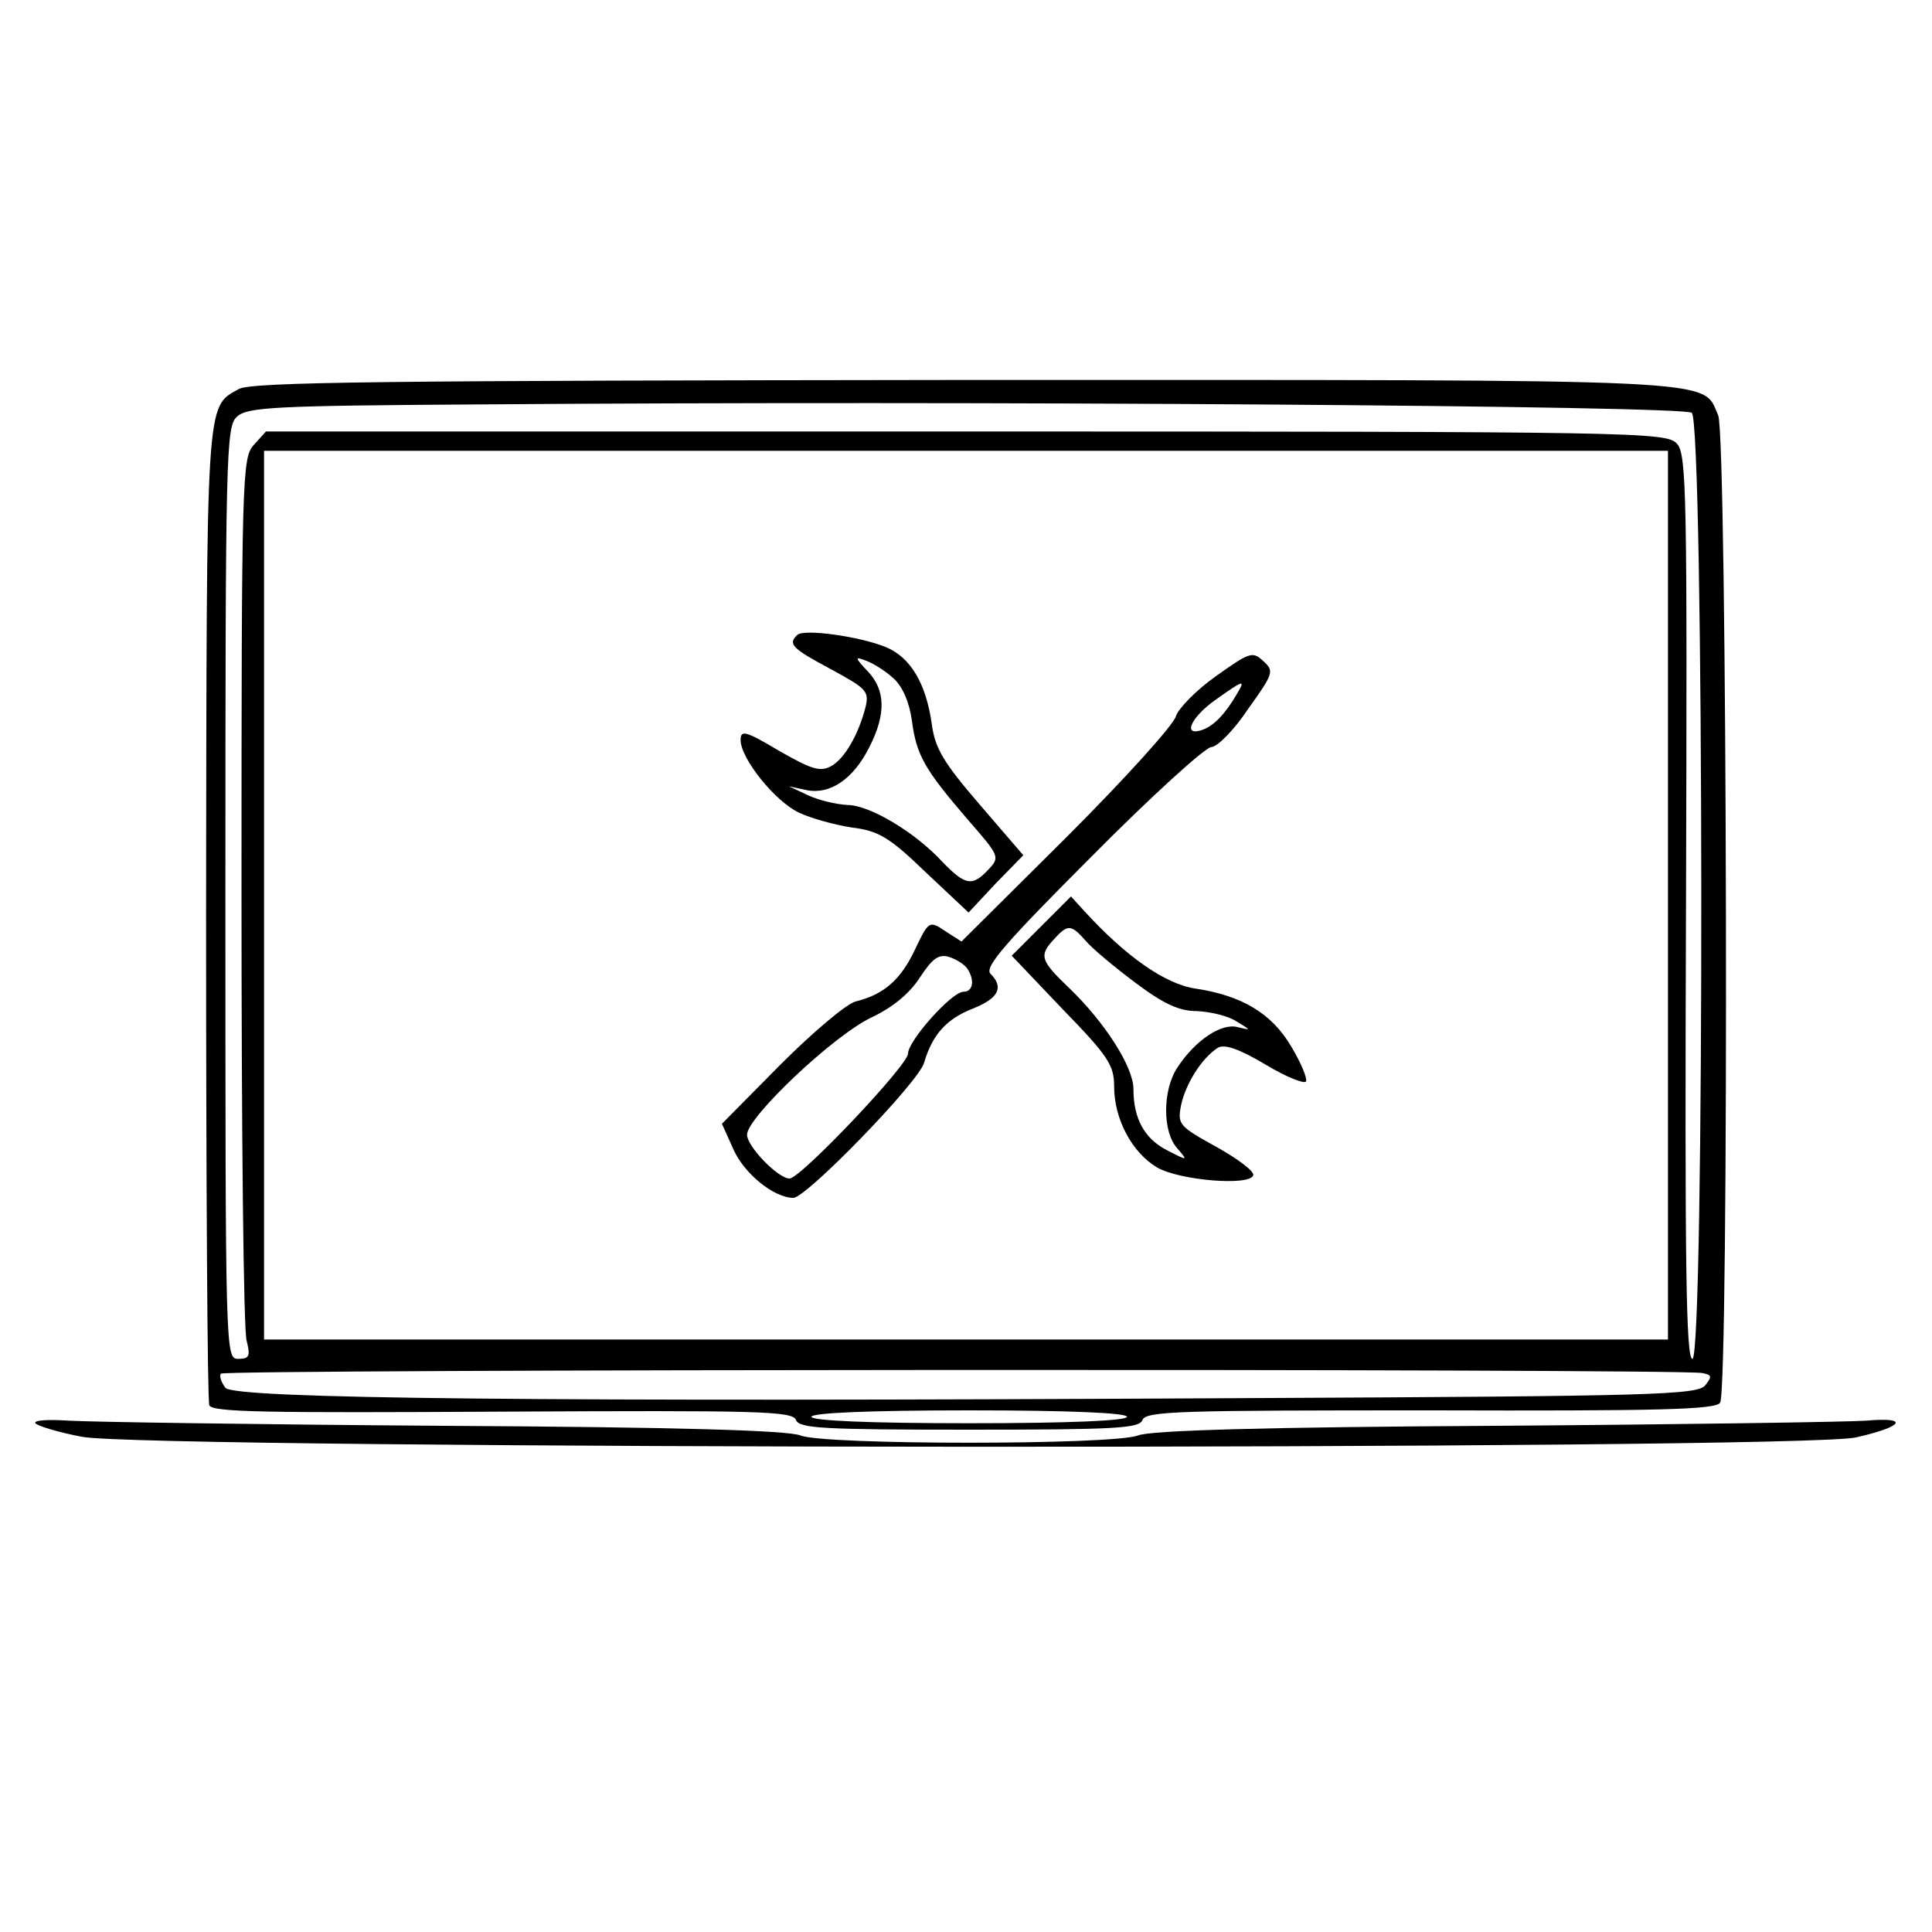 <?xml version="1.0" standalone="no"?>
<!DOCTYPE svg PUBLIC "-//W3C//DTD SVG 20010904//EN"
 "http://www.w3.org/TR/2001/REC-SVG-20010904/DTD/svg10.dtd">
<svg version="1.0" xmlns="http://www.w3.org/2000/svg"
 width="300pt" height="300pt" viewBox="0 0 300 300"
 preserveAspectRatio="xMidYMid meet">
<g transform="translate(0,300) scale(0.1,-0.1)"
fill="#000000" stroke="none">
<path d="M371 2396 c-52 -29 -50 -7 -51 -813 0 -413 2 -757 5 -765 4 -11 88
-12 455 -10 398 2 451 1 456 -13 5 -13 42 -15 269 -15 227 0 264 2 269 15 5
14 60 15 447 15 354 -1 444 1 450 12 14 22 11 1502 -3 1533 -26 58 29 55
-1170 55 -896 -1 -1107 -3 -1127 -14z m2256 -37 c19 -16 20 -1469 1 -1469 -10
0 -12 145 -10 701 2 646 1 703 -14 720 -16 18 -58 19 -1104 19 l-1087 0 -19
-21 c-18 -20 -19 -46 -19 -693 0 -369 3 -683 8 -698 6 -24 4 -28 -13 -28 -20
0 -20 4 -20 723 0 687 1 725 18 740 16 15 60 17 373 19 765 6 1872 -2 1886
-13z m-37 -749 l0 -690 -1090 0 -1090 0 0 690 0 690 1090 0 1090 0 0 -690z
m53 -742 c15 -3 16 -5 5 -19 -12 -15 -78 -17 -713 -20 -1099 -6 -1571 -1
-1585 16 -6 8 -10 18 -7 22 4 7 2254 8 2300 1z m-893 -68 c0 -6 -88 -10 -245
-10 -157 0 -245 4 -245 10 0 6 88 10 245 10 157 0 245 -4 245 -10z"/>
<path d="M1238 2014 c-15 -14 -8 -21 52 -53 55 -30 60 -34 54 -59 -11 -43 -33
-81 -54 -92 -17 -9 -31 -4 -80 24 -52 31 -60 33 -60 17 0 -29 54 -96 91 -113
19 -9 56 -19 82 -23 41 -5 58 -15 114 -69 l67 -63 42 45 43 44 -68 79 c-56 65
-69 87 -74 124 -9 64 -33 104 -71 120 -41 17 -129 29 -138 19z m149 -67 c14
-12 25 -37 29 -66 7 -54 20 -76 87 -154 49 -56 50 -58 32 -77 -25 -27 -36 -25
-71 11 -43 47 -114 89 -148 89 -17 1 -44 7 -61 15 l-30 14 28 -6 c36 -7 72 17
97 67 26 51 25 88 -2 117 -21 22 -21 24 -3 17 11 -4 30 -16 42 -27z"/>
<path d="M1888 1950 c-31 -22 -58 -50 -62 -62 -3 -13 -79 -97 -169 -187 l-164
-163 -25 16 c-25 17 -26 16 -47 -28 -22 -47 -48 -70 -92 -81 -14 -3 -67 -48
-117 -98 l-91 -92 18 -40 c17 -38 63 -75 93 -75 20 0 195 180 203 210 13 44
35 68 76 84 40 16 48 33 27 54 -10 10 24 49 157 182 93 94 177 170 186 170 9
0 35 26 57 59 40 56 41 59 23 75 -16 15 -21 13 -73 -24z m33 -27 c-18 -31 -35
-49 -53 -56 -33 -12 -19 19 19 46 45 32 47 32 34 10z m-419 -427 c12 -18 9
-36 -6 -36 -18 0 -86 -76 -86 -96 0 -18 -167 -194 -184 -194 -18 0 -66 50 -66
68 0 27 134 154 193 182 34 16 60 38 76 63 19 29 29 36 45 31 12 -4 24 -12 28
-18z"/>
<path d="M1617 1562 l-46 -46 79 -83 c71 -73 80 -87 80 -120 0 -51 28 -103 67
-126 35 -20 144 -29 149 -12 2 6 -23 25 -57 44 -58 32 -61 35 -55 65 7 33 32
73 57 89 10 6 32 -1 74 -26 33 -20 62 -31 63 -26 2 5 -8 29 -23 54 -30 51 -76
79 -149 90 -47 7 -108 50 -172 120 l-21 23 -46 -46z m69 -23 c10 -12 45 -41
77 -65 44 -33 68 -44 95 -44 21 -1 48 -7 62 -16 23 -14 23 -14 2 -9 -25 7 -66
-20 -94 -63 -23 -35 -23 -100 0 -125 17 -20 17 -20 -16 -3 -35 18 -52 49 -52
95 0 34 -44 103 -99 156 -46 44 -48 51 -24 77 21 23 26 23 49 -3z"/>
<path d="M55 790 c3 -4 35 -14 72 -21 98 -20 2669 -21 2755 -1 75 17 83 32 16
26 -29 -2 -289 -6 -578 -8 -354 -2 -534 -7 -553 -15 -39 -15 -486 -15 -524 0
-19 8 -194 13 -553 15 -289 2 -551 6 -583 8 -31 2 -55 1 -52 -4z"/>
</g>
</svg>
